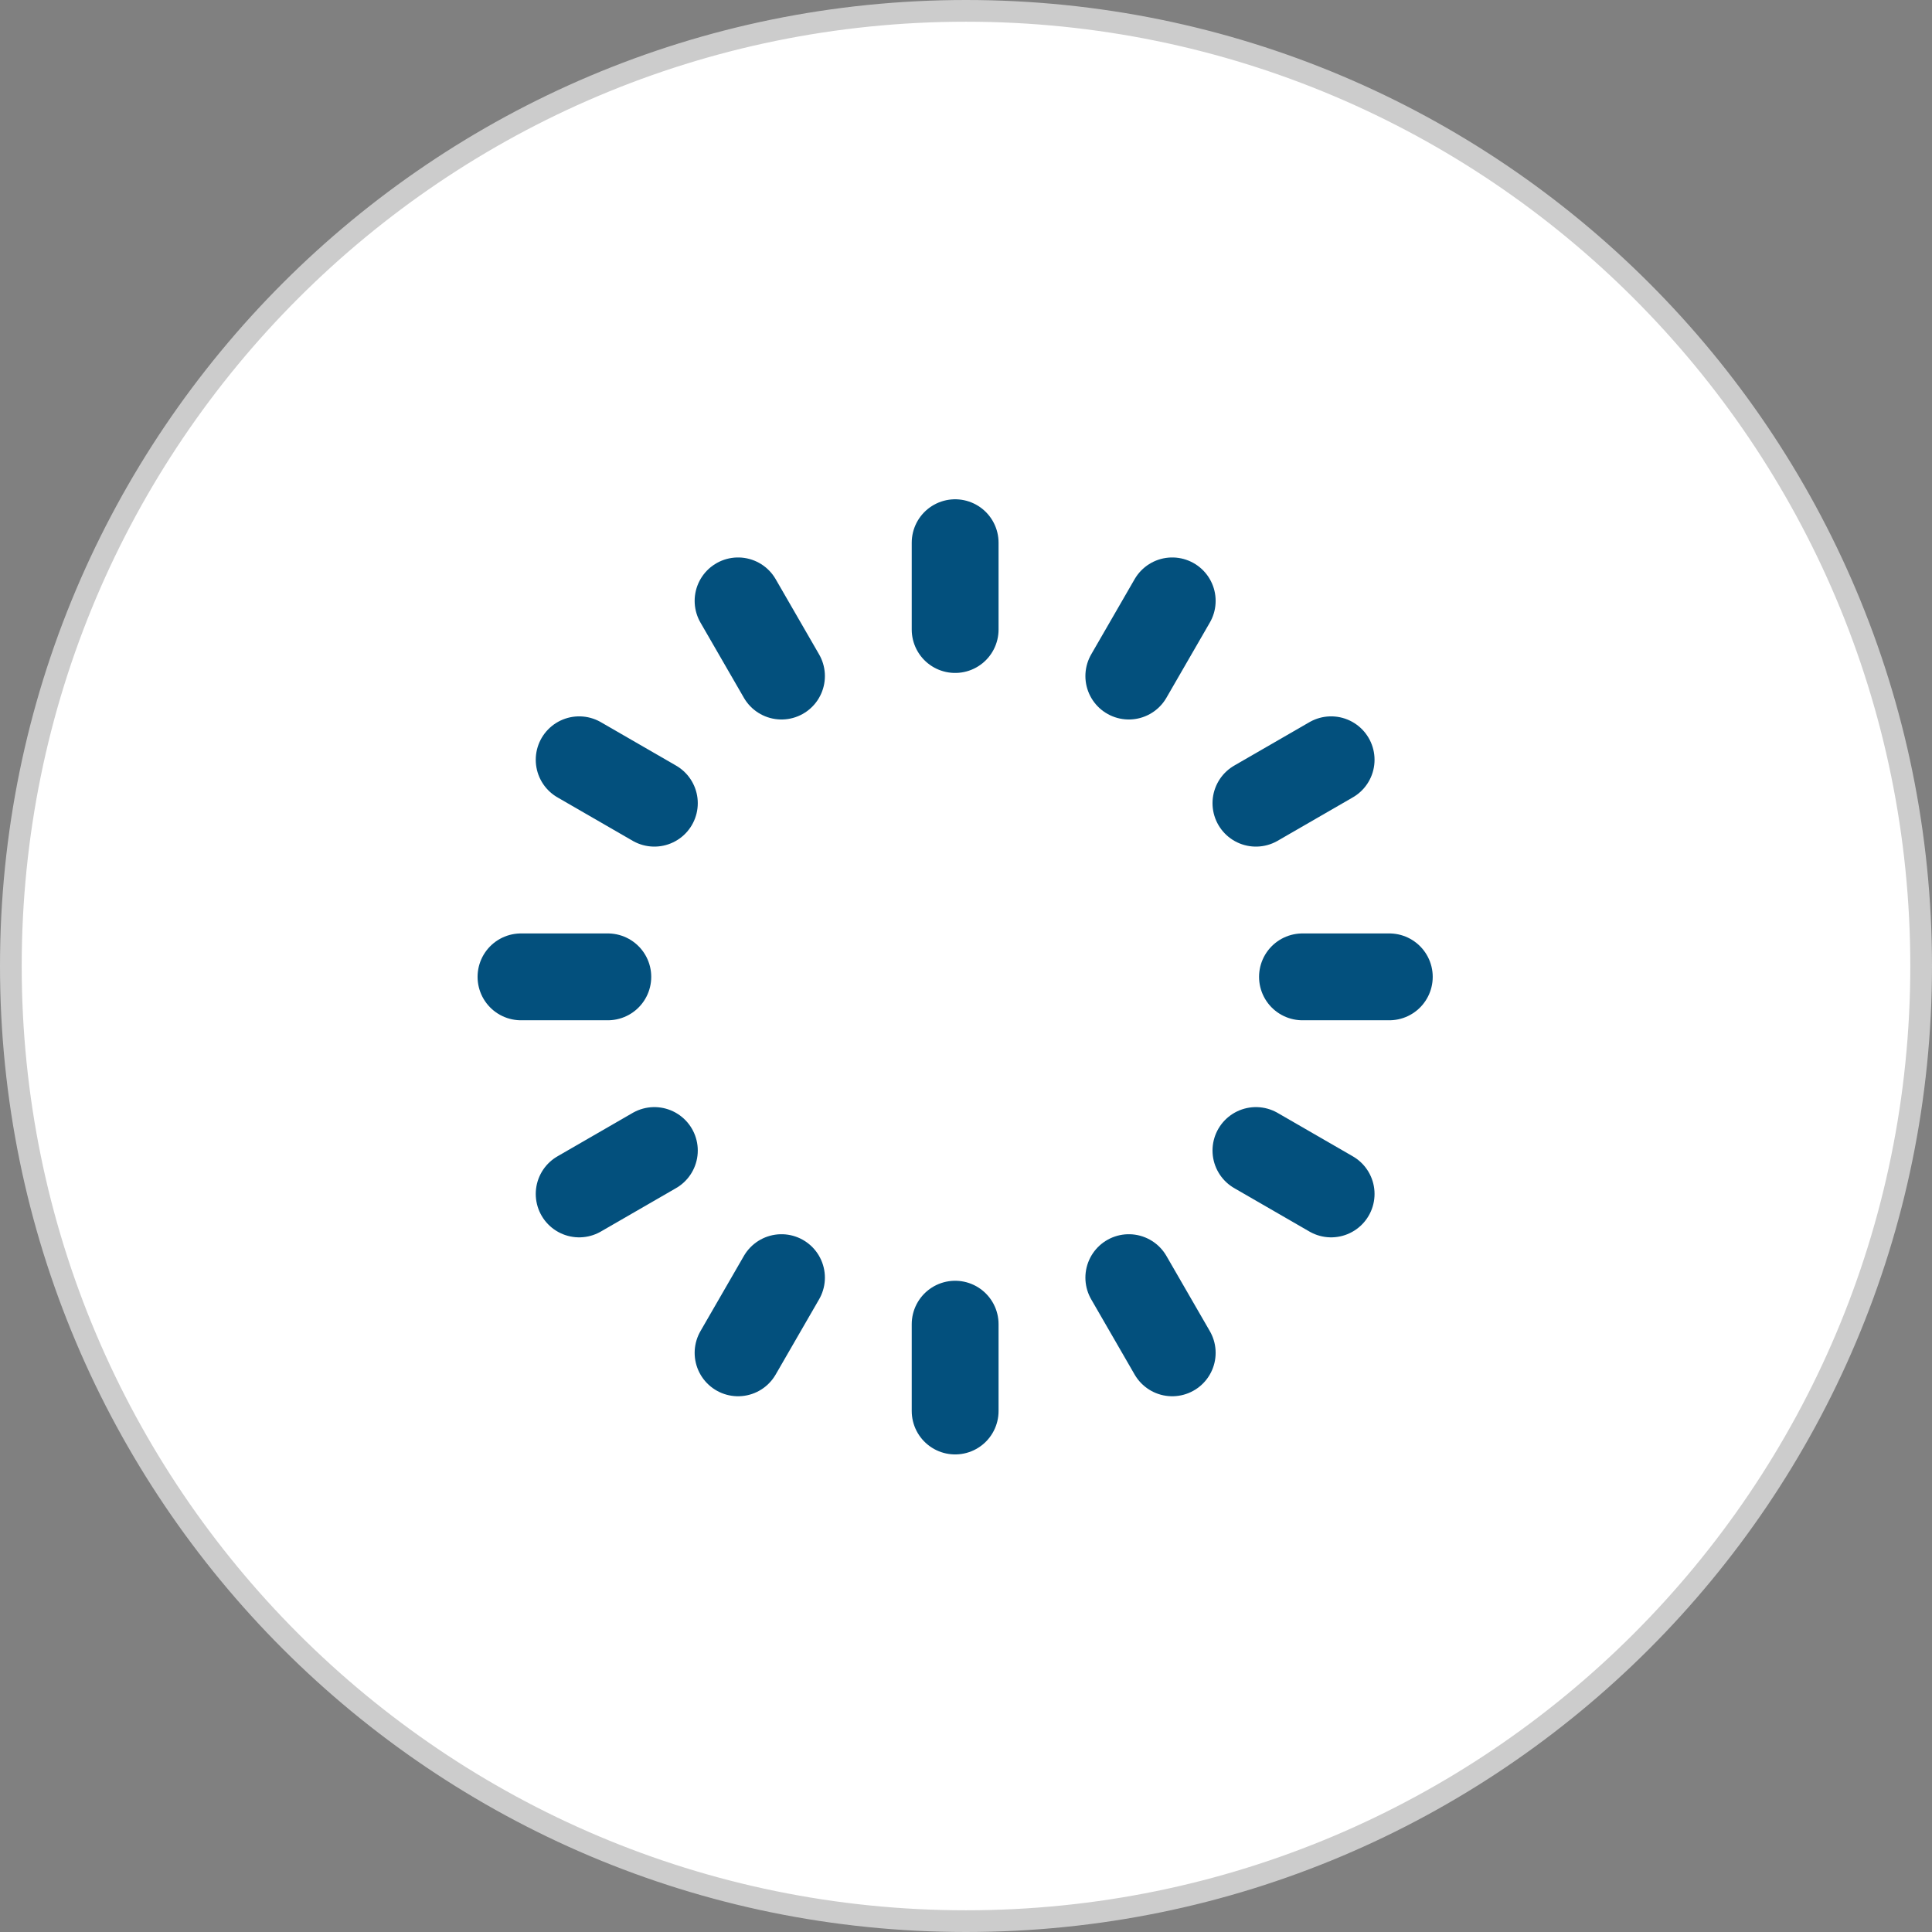 <svg width="72" height="72" viewBox="0 0 89 89" fill="none" xmlns="http://www.w3.org/2000/svg">
<rect x="0" y="0" width="89" height="89" fill="#808080" stroke="none"/>
<path d="M88.5 44.5C88.5 68.8 68.8 88.5 44.5 88.5C20.2 88.5 0.5 68.8 0.5 44.5C0.5 20.2 20.2 0.5 44.5 0.5C68.8 0.5 88.5 20.2 88.5 44.5Z" fill="white" stroke="#CCCCCC"/>
<path d="M44 25V29M54 27.68L52 31.144M61.32 35L57.856 37M64 45H60M61.32 55L57.856 53M54 62.32L52 58.856M44 65V61M34 62.32L36 58.856M26.68 55L30.144 53M24 45H28M26.68 35L30.144 37M34 27.68L36 31.144" stroke="#03507D" stroke-width="4" stroke-linecap="round" stroke-linejoin="round"/>
</svg>
